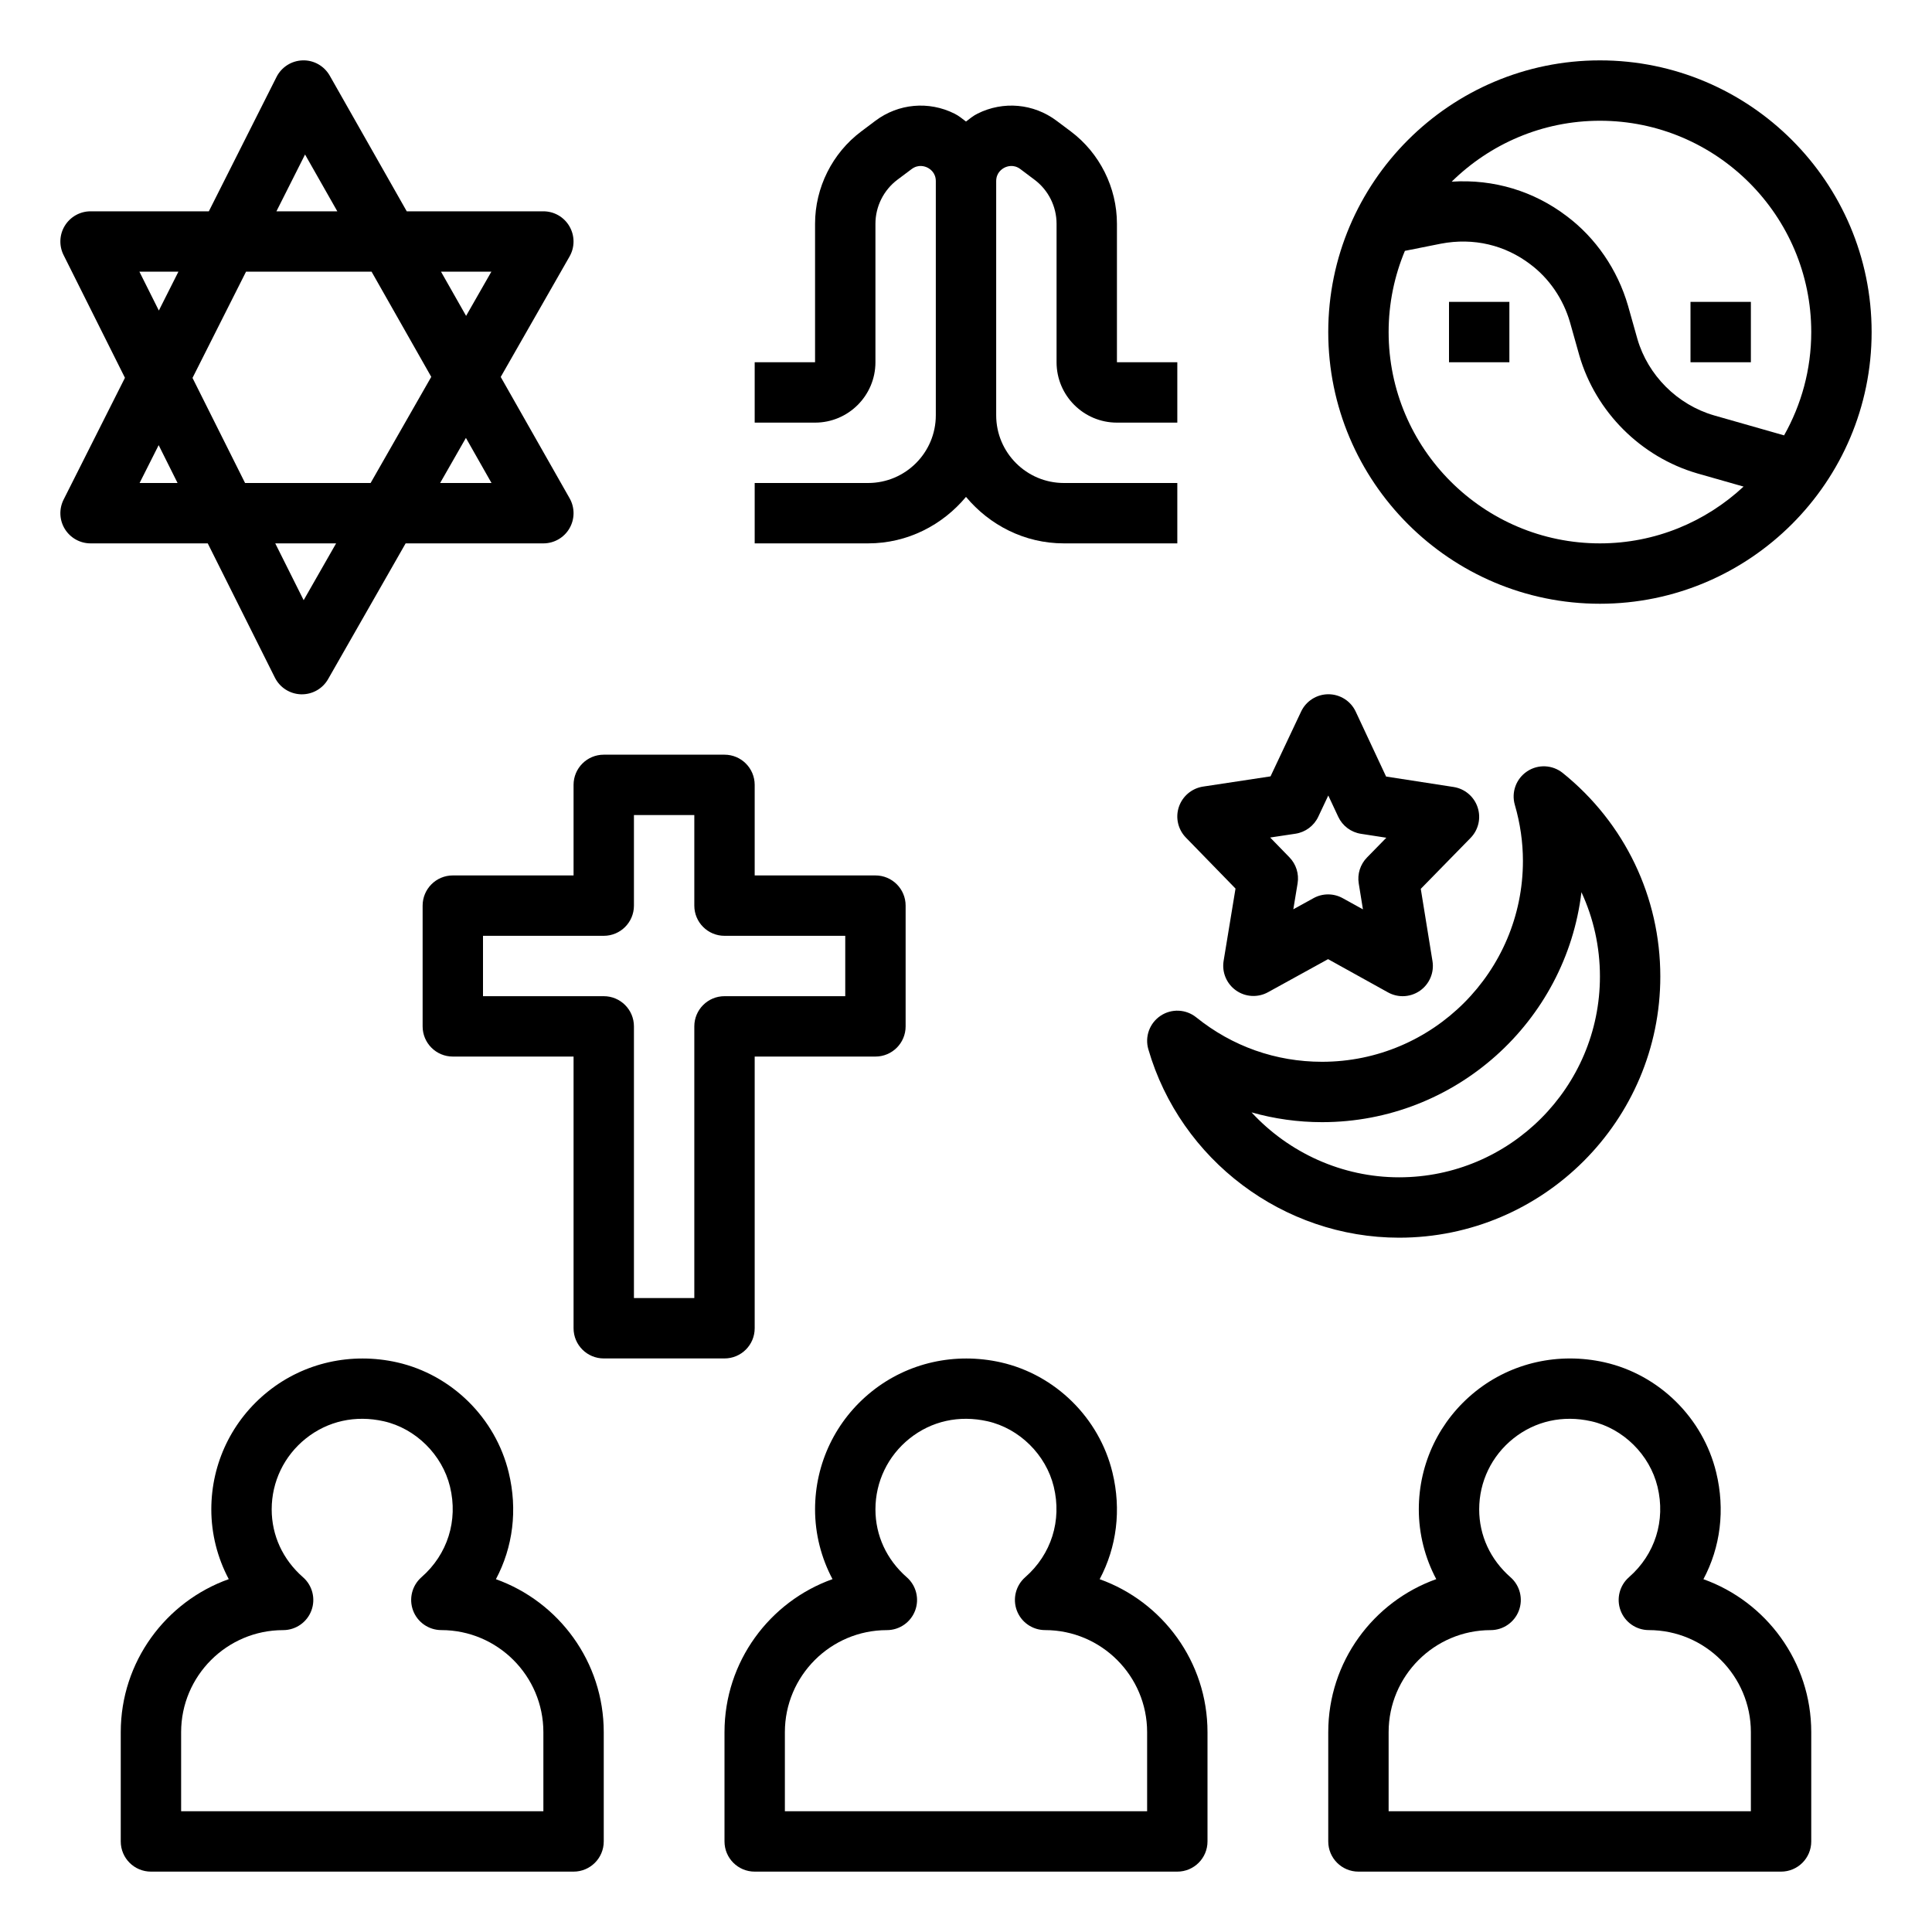 <svg height='100px' width='100px'  fill="#000000" xmlns="http://www.w3.org/2000/svg" xmlns:xlink="http://www.w3.org/1999/xlink" version="1.1" x="0px" y="0px" viewBox="0 0 64 64" style="enable-background:new 0 0 64 64;" xml:space="preserve"><path d="M5,62h14c0.552,0,1-0.447,1-1v-3.62c0-2.333-1.492-4.323-3.572-5.067c0.564-1.061,0.724-2.299,0.423-3.537  c-0.438-1.806-1.889-3.236-3.696-3.646c-1.52-0.341-3.079,0.007-4.274,0.962C7.686,47.047,7,48.472,7,50  c0,0.811,0.202,1.603,0.578,2.311C5.495,53.053,4,55.045,4,57.38V61C4,61.553,4.448,62,5,62z M6,57.38C6,55.517,7.516,54,9.379,54  c0.417,0,0.79-0.259,0.936-0.648s0.036-0.83-0.278-1.104C9.369,51.662,9,50.864,9,50c0-0.917,0.412-1.772,1.129-2.346  c0.728-0.582,1.646-0.784,2.584-0.573c1.056,0.238,1.937,1.109,2.194,2.167c0.273,1.122-0.081,2.243-0.945,2.999  c-0.313,0.274-0.424,0.714-0.278,1.104c0.146,0.39,0.52,0.648,0.936,0.648C16.484,54,18,55.517,18,57.38V60H6V57.38z"></path><path d="M56.851,48.775c-0.438-1.806-1.889-3.236-3.696-3.646c-1.52-0.341-3.079,0.007-4.274,0.962C47.686,47.047,47,48.472,47,50  c0,0.811,0.202,1.603,0.578,2.311C45.495,53.053,44,55.045,44,57.38V61c0,0.553,0.448,1,1,1h14c0.552,0,1-0.447,1-1v-3.62  c0-2.333-1.492-4.323-3.572-5.067C56.993,51.252,57.152,50.014,56.851,48.775z M58,57.38V60H46v-2.62c0-1.863,1.516-3.38,3.379-3.38  c0.417,0,0.79-0.259,0.936-0.648s0.036-0.83-0.278-1.104C49.369,51.662,49,50.864,49,50c0-0.917,0.412-1.772,1.129-2.346  c0.728-0.582,1.645-0.784,2.584-0.573c1.056,0.238,1.937,1.109,2.194,2.167c0.273,1.122-0.081,2.243-0.945,2.999  c-0.313,0.274-0.424,0.714-0.278,1.104c0.146,0.39,0.52,0.648,0.936,0.648C56.484,54,58,55.517,58,57.38z"></path><path d="M25,62h14c0.552,0,1-0.447,1-1v-3.62c0-2.333-1.492-4.323-3.572-5.067c0.564-1.061,0.724-2.299,0.423-3.537  c-0.438-1.806-1.889-3.236-3.696-3.646c-1.52-0.341-3.079,0.007-4.274,0.962C27.686,47.047,27,48.472,27,50  c0,0.811,0.202,1.603,0.578,2.311C25.495,53.053,24,55.045,24,57.38V61C24,61.553,24.448,62,25,62z M26,57.38  c0-1.863,1.516-3.38,3.379-3.38c0.417,0,0.79-0.259,0.936-0.648s0.036-0.83-0.278-1.104C29.369,51.662,29,50.864,29,50  c0-0.917,0.412-1.772,1.129-2.346c0.728-0.582,1.645-0.784,2.584-0.573c1.056,0.238,1.937,1.109,2.194,2.167  c0.273,1.122-0.081,2.243-0.945,2.999c-0.313,0.274-0.424,0.714-0.278,1.104c0.146,0.39,0.52,0.648,0.936,0.648  C36.484,54,38,55.517,38,57.38V60H26V57.38z"></path><path d="M43.795,35.173c-1.531,0-2.972-0.509-4.168-1.472c-0.341-0.274-0.819-0.295-1.181-0.053  c-0.363,0.242-0.528,0.691-0.406,1.11C39.106,38.434,42.521,41,46.346,41C51.118,41,55,37.118,55,32.346  c0-2.629-1.178-5.085-3.231-6.739c-0.341-0.275-0.82-0.297-1.182-0.054c-0.363,0.241-0.528,0.691-0.406,1.11  c0.178,0.613,0.268,1.238,0.268,1.856C50.449,32.188,47.464,35.173,43.795,35.173z M52.387,29.555  c0.4,0.862,0.613,1.812,0.613,2.791C53,36.015,50.015,39,46.346,39c-1.891,0-3.653-0.816-4.887-2.151  c0.757,0.214,1.543,0.324,2.335,0.324C48.217,37.173,51.875,33.84,52.387,29.555z"></path><path d="M39.052,26.729c-0.12,0.354-0.03,0.747,0.231,1.016l1.645,1.69l-0.394,2.395c-0.062,0.378,0.097,0.758,0.41,0.979  c0.313,0.222,0.725,0.244,1.06,0.06l1.99-1.096l1.987,1.102C46.132,32.958,46.299,33,46.465,33c0.202,0,0.403-0.062,0.575-0.182  c0.313-0.221,0.474-0.6,0.413-0.979l-0.388-2.395l1.649-1.686c0.262-0.268,0.353-0.659,0.234-1.015  c-0.118-0.356-0.426-0.615-0.796-0.673l-2.236-0.346l-1.006-2.15c-0.164-0.352-0.517-0.575-0.904-0.576c0,0-0.001,0-0.001,0  c-0.387,0-0.739,0.224-0.904,0.573l-1.013,2.147l-2.237,0.339C39.48,26.115,39.172,26.374,39.052,26.729z M42.914,27.618  c0.33-0.05,0.613-0.261,0.755-0.562l0.332-0.704l0.33,0.705c0.141,0.302,0.424,0.514,0.753,0.564l0.84,0.13l-0.641,0.655  c-0.222,0.227-0.324,0.546-0.273,0.859l0.139,0.859l-0.669-0.37c-0.151-0.084-0.318-0.126-0.485-0.126  c-0.166,0-0.332,0.041-0.482,0.124l-0.67,0.369l0.142-0.861c0.051-0.312-0.049-0.632-0.27-0.859l-0.639-0.657L42.914,27.618z"></path><path d="M24,45c0.552,0,1-0.447,1-1v-9h4c0.552,0,1-0.447,1-1v-4c0-0.553-0.448-1-1-1h-4v-3c0-0.553-0.448-1-1-1h-4  c-0.552,0-1,0.447-1,1v3h-4c-0.552,0-1,0.447-1,1v4c0,0.553,0.448,1,1,1h4v9c0,0.553,0.448,1,1,1H24z M16,33v-2h4  c0.552,0,1-0.447,1-1v-3h2v3c0,0.553,0.448,1,1,1h4v2h-4c-0.552,0-1,0.447-1,1v9h-2v-9c0-0.553-0.448-1-1-1H16z"></path><path d="M2.148,17.524C2.331,17.82,2.653,18,3,18h3.882l2.224,4.447c0.165,0.33,0.498,0.542,0.867,0.553c0.009,0,0.019,0,0.028,0  c0.358,0,0.69-0.191,0.868-0.504L13.437,18H18c0.356,0,0.685-0.189,0.864-0.497s0.181-0.688,0.005-0.997l-2.282-4.019l2.28-3.99  c0.177-0.31,0.176-0.689-0.003-0.998C18.686,7.189,18.356,7,18,7h-4.526l-2.551-4.494C10.74,2.185,10.396,1.989,10.028,2  C9.659,2.01,9.326,2.221,9.16,2.55L6.918,7H3C2.653,7,2.332,7.18,2.149,7.475S1.951,8.138,2.105,8.447l2.034,4.068L2.107,16.55  C1.951,16.86,1.966,17.229,2.148,17.524z M10.059,19.882L9.118,18h2.016L10.059,19.882z M8.118,16l-1.741-3.481L8.15,9h4.159  l1.977,3.484L12.277,16H8.118z M16.282,16H14.58l0.854-1.494L16.282,16z M16.277,9l-0.837,1.464L14.609,9H16.277z M10.105,5.118  L11.174,7H9.157L10.105,5.118z M4.618,9H5.91l-0.648,1.287L4.618,9z M5.882,16H4.624l0.632-1.254L5.882,16z"></path><path d="M53,2c-4.962,0-9,4.037-9,9s4.038,9,9,9s9-4.037,9-9S57.962,2,53,2z M60,11c0,1.243-0.329,2.409-0.9,3.422l-2.322-0.662  c-1.213-0.353-2.187-1.325-2.537-2.531l-0.312-1.106c-0.346-1.192-1.071-2.248-2.036-2.968c-1.076-0.818-2.405-1.229-3.804-1.137  C49.356,4.772,51.089,4,53,4C56.86,4,60,7.141,60,11z M46,11c0-0.953,0.193-1.861,0.539-2.69l1.189-0.237  c1.092-0.21,2.134,0.049,2.963,0.68c0.625,0.466,1.093,1.15,1.316,1.919l0.312,1.108c0.542,1.864,2.037,3.359,3.906,3.902  l1.533,0.437C56.508,17.282,54.838,18,53,18C49.14,18,46,14.859,46,11z"></path><rect x="48" y="10" width="2" height="2"></rect><rect x="56" y="10" width="2" height="2"></rect><path d="M37,7.411c0-1.196-0.571-2.339-1.529-3.058L35,4c-0.763-0.572-1.767-0.661-2.618-0.236C32.24,3.834,32.123,3.933,32,4.026  c-0.123-0.093-0.24-0.192-0.382-0.262C30.767,3.339,29.763,3.428,29,4l-0.471,0.354C27.571,5.072,27,6.215,27,7.411V12h-2v2h2  c1.103,0,2-0.897,2-2V7.411c0-0.57,0.272-1.115,0.729-1.458L30.2,5.6c0.224-0.166,0.441-0.089,0.524-0.047  C30.807,5.595,31,5.721,31,6v7.757C31,14.994,29.994,16,28.757,16H25v2h3.757c1.308,0,2.464-0.607,3.243-1.54  c0.779,0.933,1.936,1.54,3.243,1.54H39v-2h-3.757C34.006,16,33,14.994,33,13.757V6c0-0.279,0.193-0.405,0.276-0.447  c0.083-0.042,0.3-0.119,0.523,0.047l0.471,0.354C34.728,6.296,35,6.841,35,7.411V12c0,1.103,0.897,2,2,2h2v-2h-2V7.411z"></path></svg>